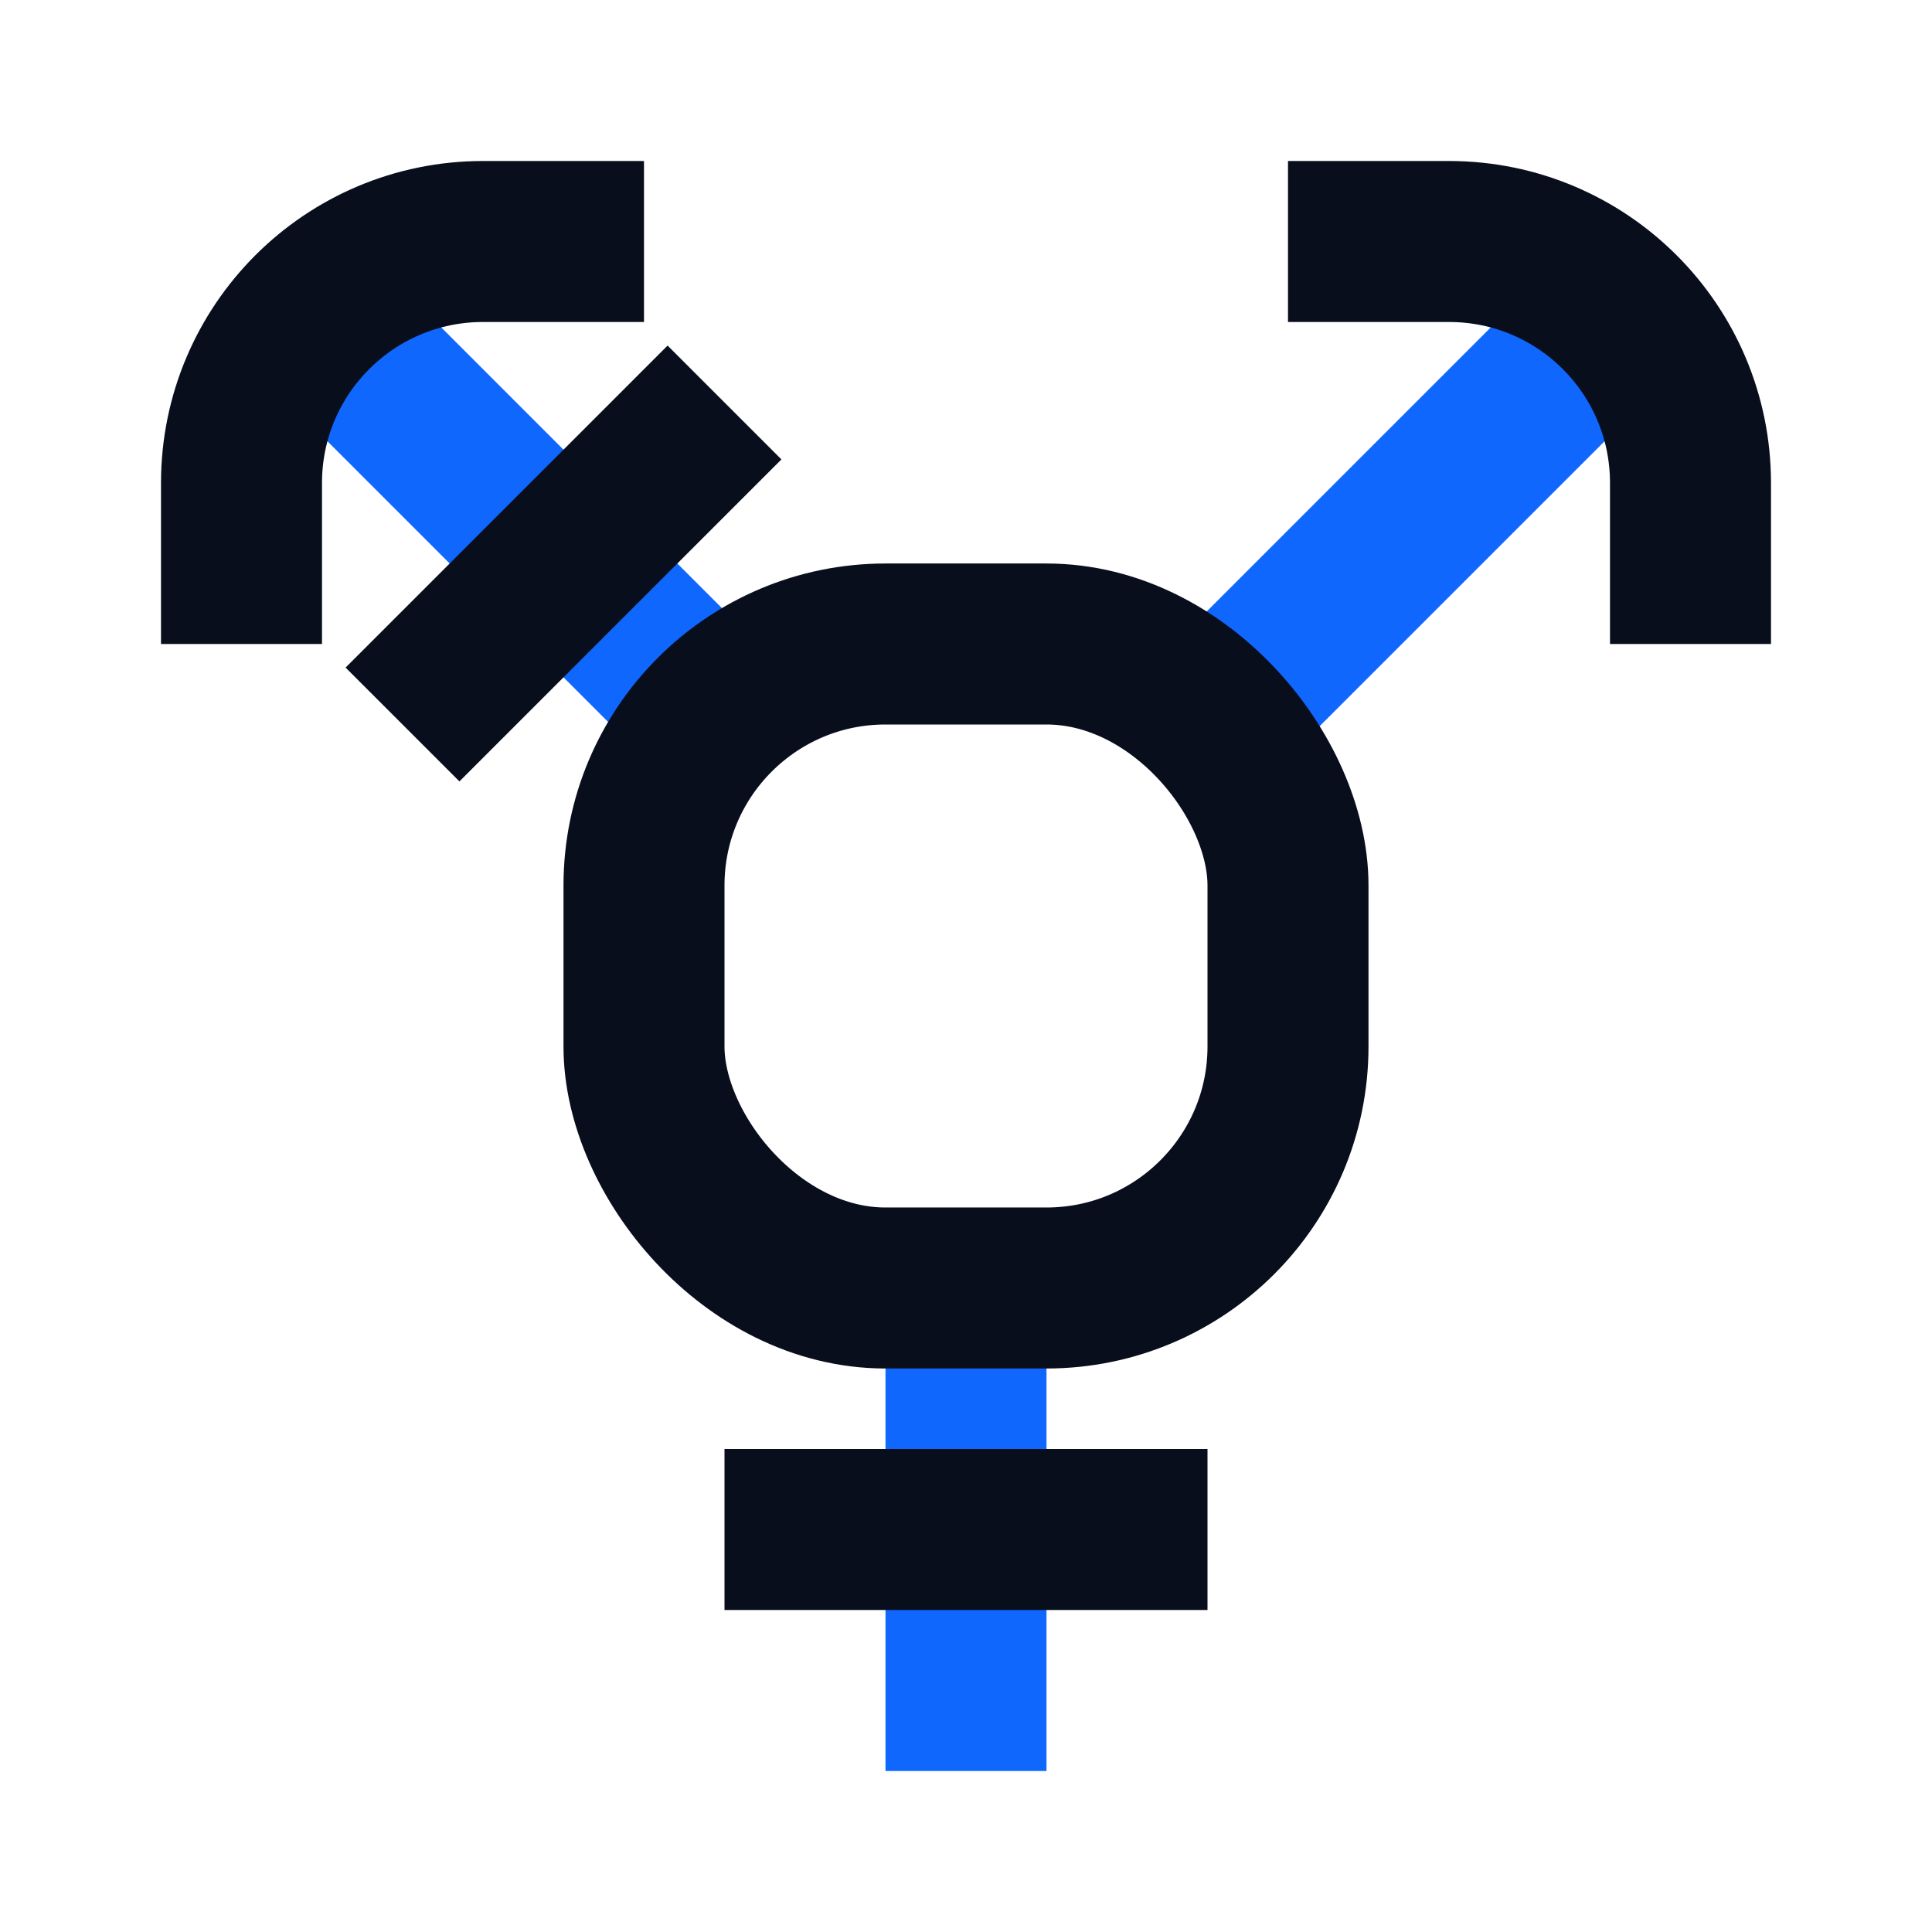 <svg width="24" height="24" viewBox="0 0 24 24" fill="none" xmlns="http://www.w3.org/2000/svg">
<path d="M15 9L20 4" stroke="#0F67FE" stroke-width="2"/>
<path d="M12 16V22" stroke="#0F67FE" stroke-width="2"/>
<path d="M9 9L4 4" stroke="#0F67FE" stroke-width="2"/>
<rect x="8" y="8" width="8" height="8" rx="3" stroke="#090E1D" stroke-width="2"/>
<path d="M16 3H18C19.657 3 21 4.343 21 6V8" stroke="#090E1D" stroke-width="2"/>
<path d="M8 3H6C4.343 3 3 4.343 3 6V8" stroke="#090E1D" stroke-width="2"/>
<path d="M15 19L9 19" stroke="#090E1D" stroke-width="2"/>
<path d="M5 9L9 5" stroke="#090E1D" stroke-width="2"/>
</svg>
